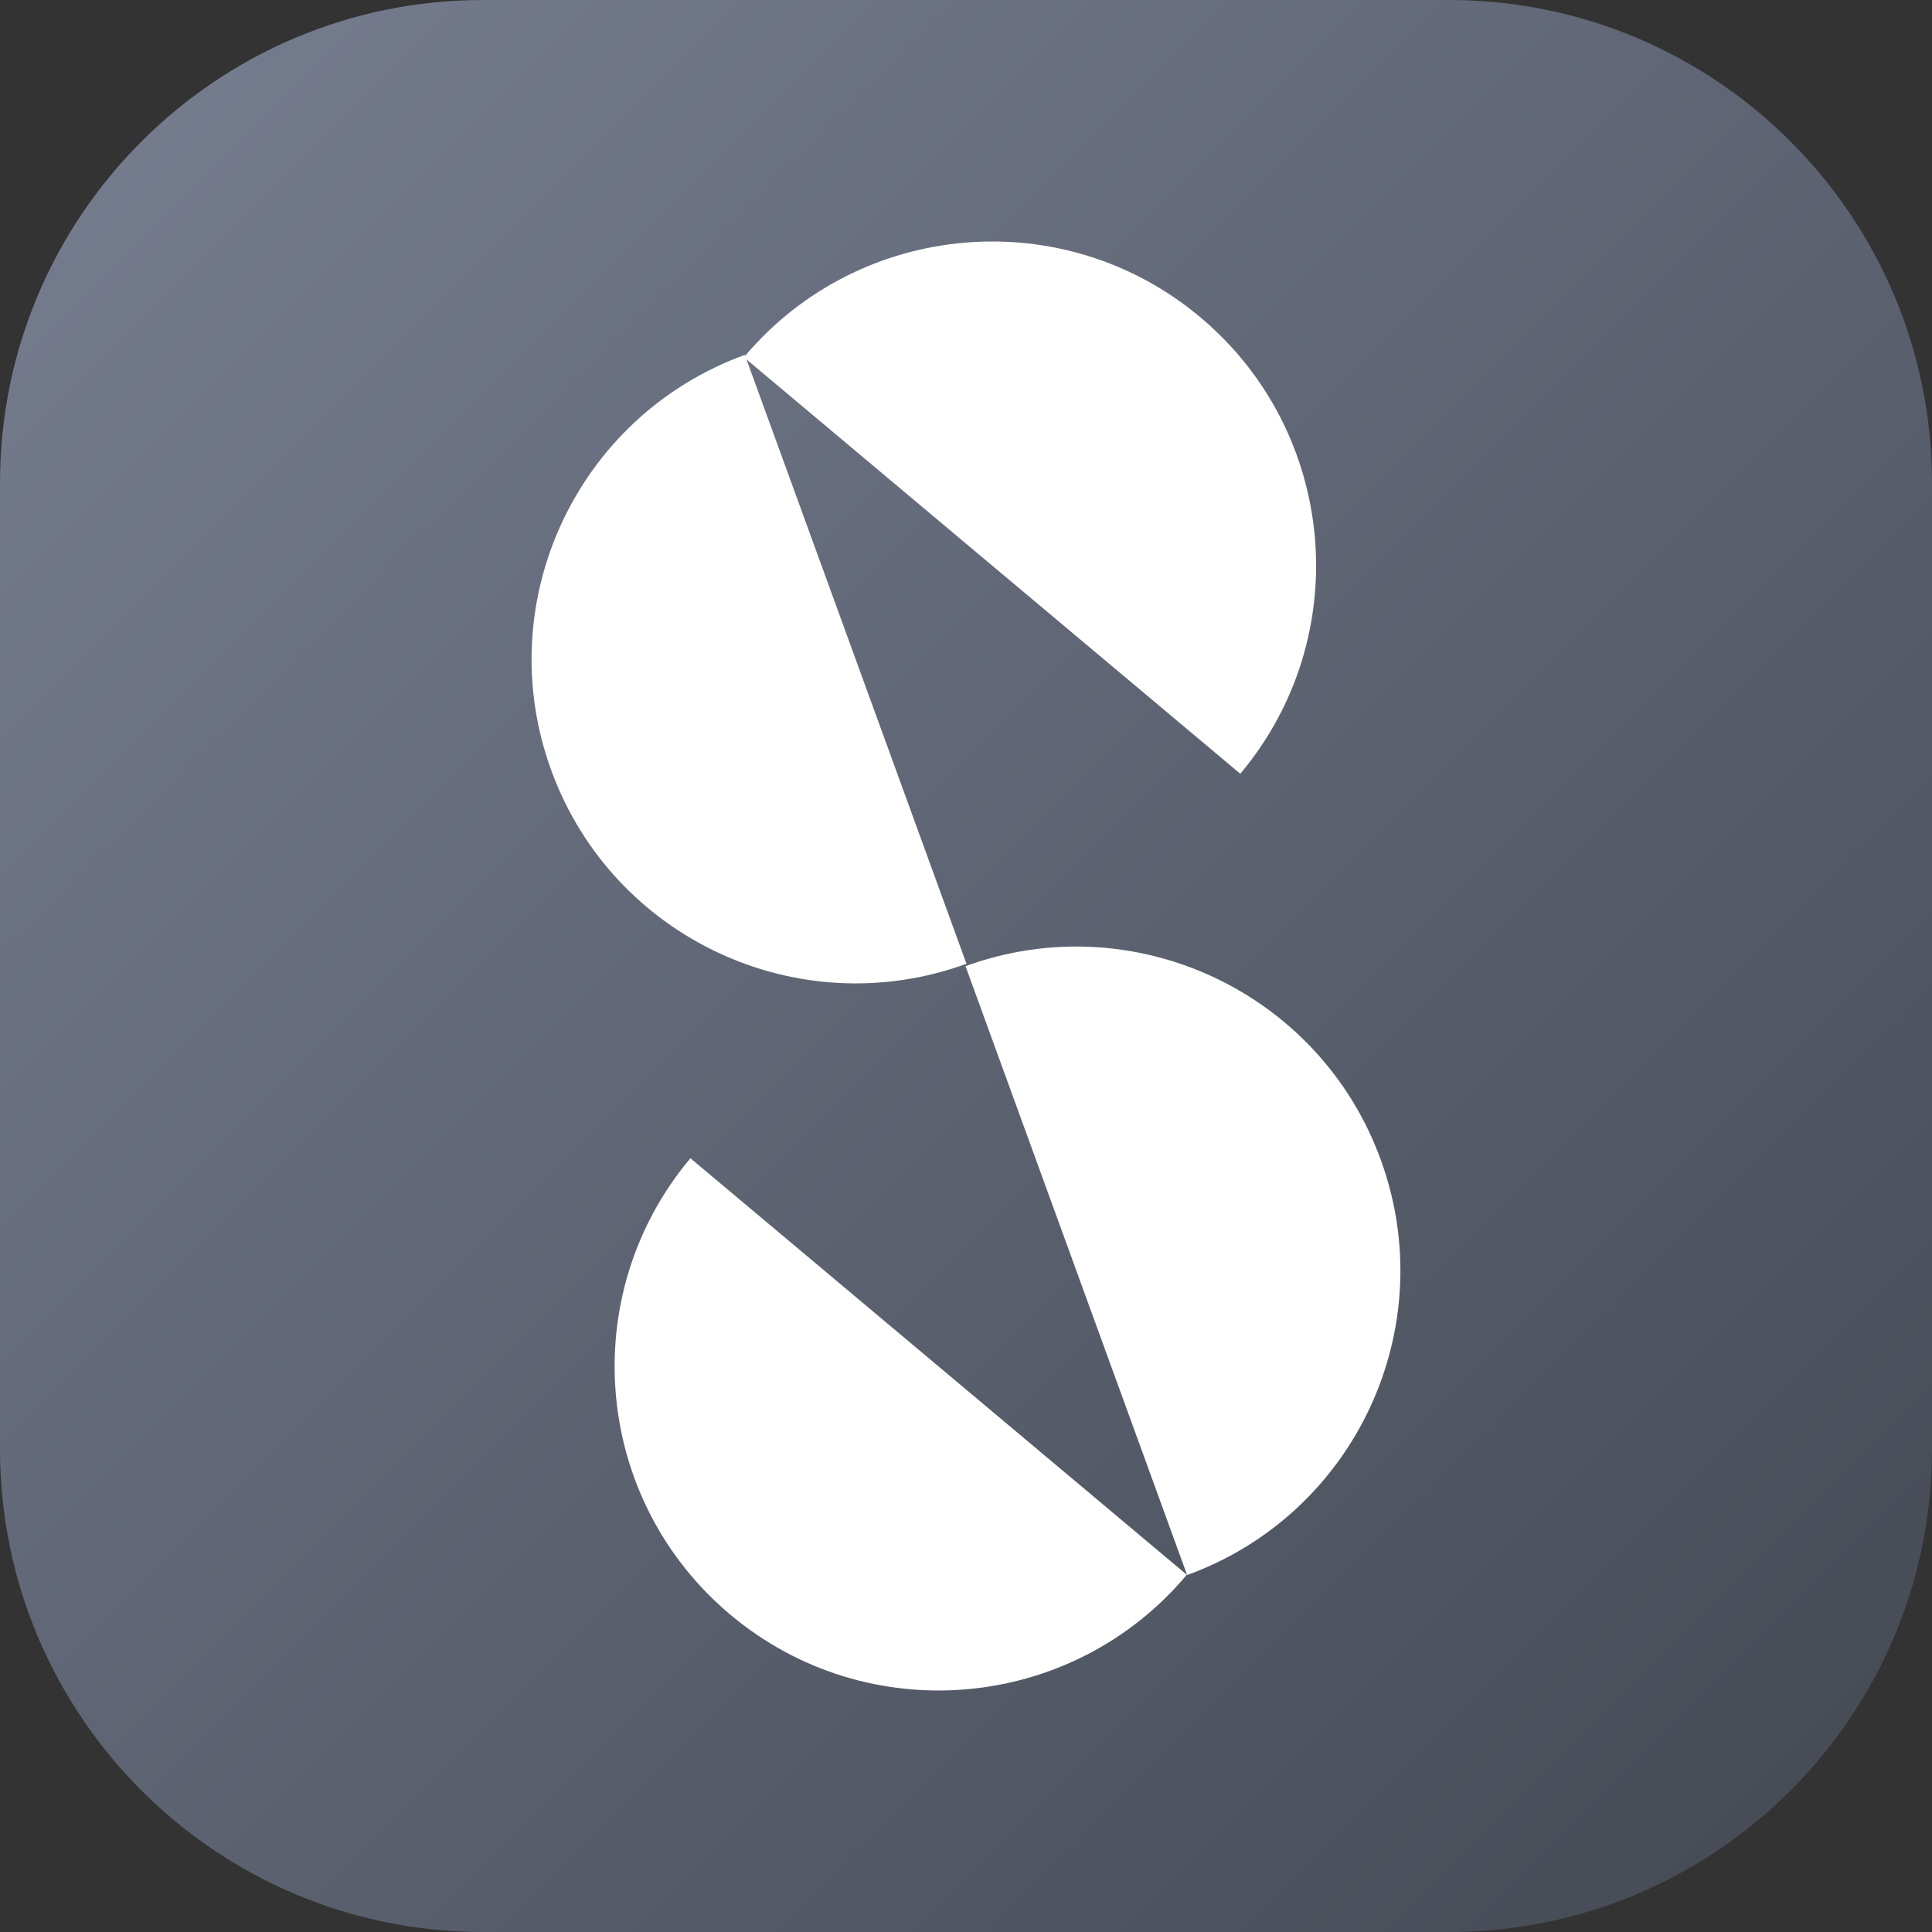 <svg width="48" height="48" viewBox="0 0 48 48" fill="none" xmlns="http://www.w3.org/2000/svg">
<rect x="0" y="0" width="48" height="48" fill="#333333" stroke="none"/>
<g clip-path="url(#clip0_1300_1280)">
<path d="M0 12C0 5.373 5.373 0 12 0H36C42.627 0 48 5.373 48 12V36C48 42.627 42.627 48 36 48H12C5.373 48 0 42.627 0 36V12Z" fill="url(#paint0_linear_1300_1280)"/>
<path fill-rule="evenodd" clip-rule="evenodd" d="M30.815 19.224C33.672 15.818 33.228 10.741 29.823 7.883C26.43 5.036 21.377 5.467 18.513 8.839L18.505 8.817C14.328 10.337 12.174 14.957 13.694 19.134C15.215 23.311 19.834 25.465 24.012 23.945L21.259 16.381L18.546 8.929L24.648 14.05C26.666 15.742 27.259 16.24 28.117 16.96C28.708 17.456 29.424 18.056 30.815 19.224ZM29.494 39.132C33.672 37.612 35.826 32.993 34.305 28.815C32.785 24.638 28.166 22.484 23.988 24.004L26.741 31.568L27.762 34.372L29.494 39.132ZM18.146 40.117C14.74 37.259 14.296 32.182 17.153 28.776L19.717 30.927L23.32 33.95L29.486 39.125C26.628 42.53 21.551 42.974 18.146 40.117Z" fill="white"/>
</g>
<defs>
<linearGradient id="paint0_linear_1300_1280" x1="48" y1="48" x2="-2.62577e-05" y2="2.62577e-05" gradientUnits="userSpaceOnUse">
<stop stop-color="#434852"/>
<stop offset="1" stop-color="#787F92"/>
</linearGradient>
<clipPath id="clip0_1300_1280">
<rect width="48" height="48" fill="white"/>
</clipPath>
</defs>
</svg>
